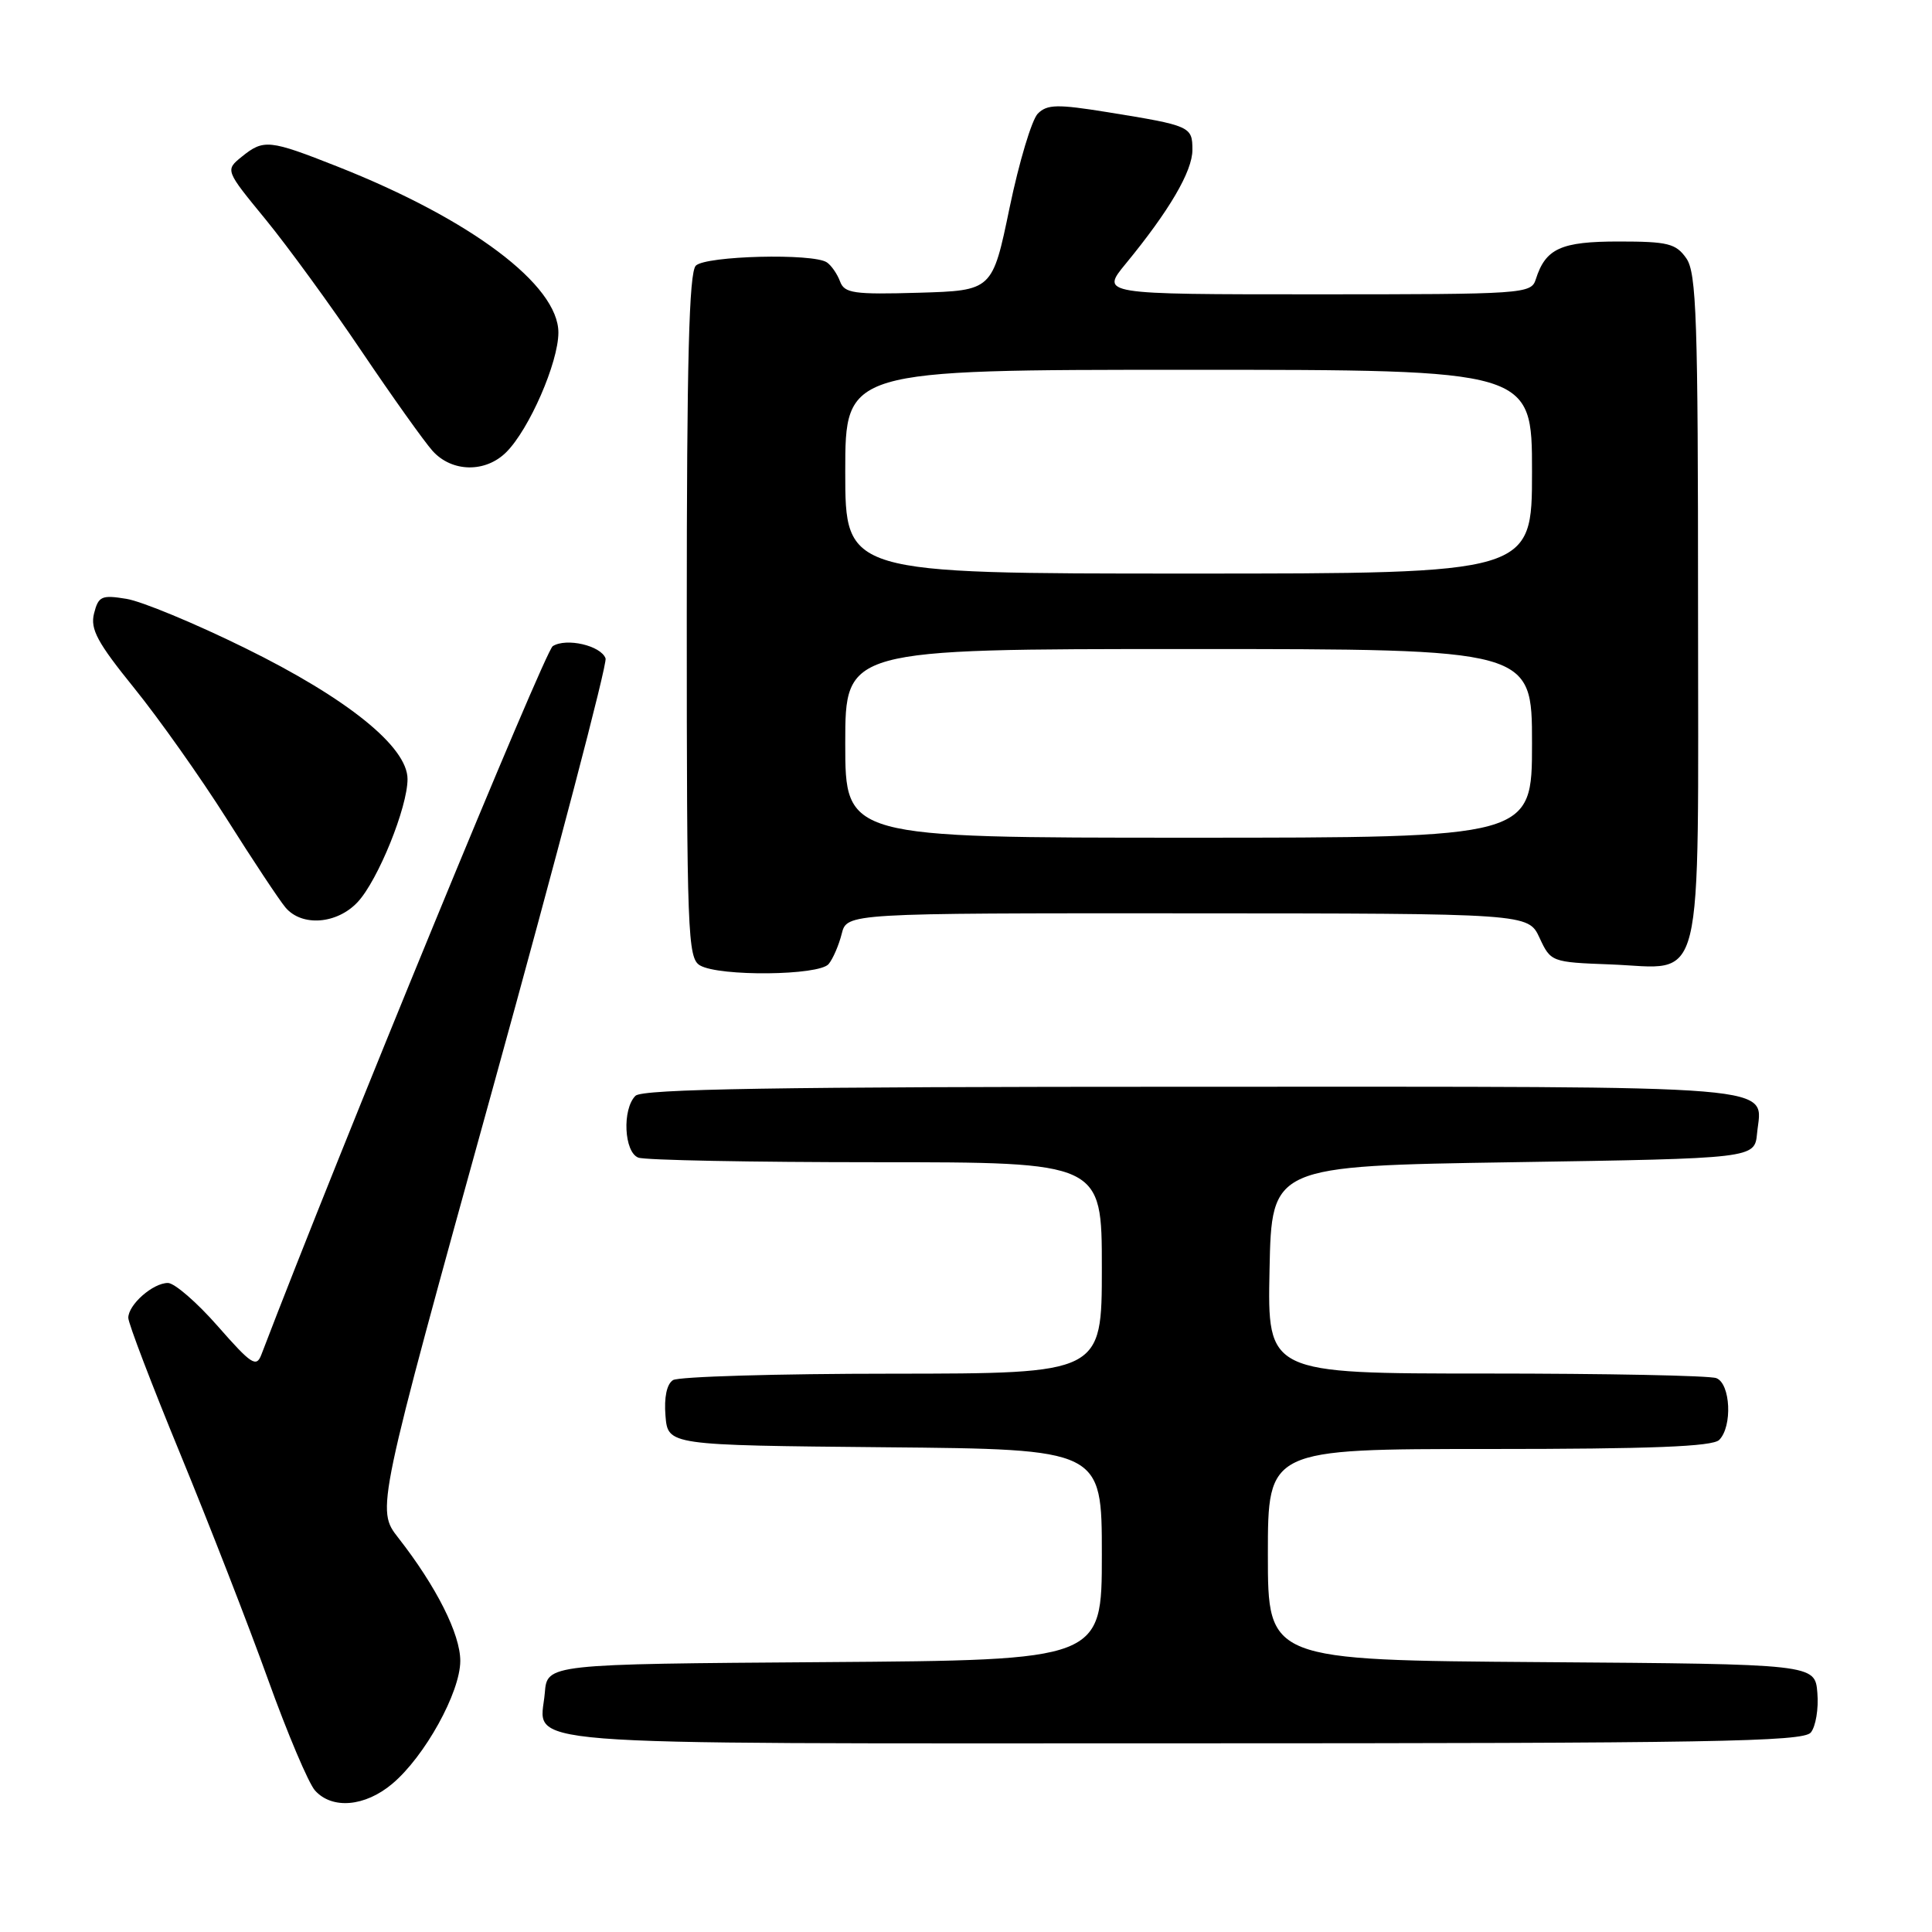<?xml version="1.0" encoding="UTF-8" standalone="no"?>
<!DOCTYPE svg PUBLIC "-//W3C//DTD SVG 1.1//EN" "http://www.w3.org/Graphics/SVG/1.1/DTD/svg11.dtd" >
<svg xmlns="http://www.w3.org/2000/svg" xmlns:xlink="http://www.w3.org/1999/xlink" version="1.1" viewBox="0 0 256 256">
 <g >
 <path fill="currentColor"
d=" M 51.98 236.36 C 56.28 232.75 60.98 224.25 60.99 220.09 C 61.00 216.54 57.82 210.22 52.77 203.76 C 49.85 200.02 49.85 200.02 65.28 144.26 C 73.76 113.59 80.50 87.93 80.24 87.24 C 79.62 85.54 75.04 84.48 73.24 85.62 C 72.18 86.29 44.92 152.58 34.64 179.48 C 33.97 181.24 33.33 180.82 28.86 175.73 C 26.10 172.58 23.12 170.00 22.25 170.00 C 20.26 170.00 17.00 172.87 17.00 174.62 C 17.00 175.34 20.11 183.48 23.91 192.71 C 27.71 201.95 32.93 215.35 35.50 222.50 C 38.07 229.65 40.88 236.29 41.74 237.25 C 44.01 239.78 48.37 239.40 51.98 236.36 Z  M 239.94 229.57 C 240.59 228.78 240.99 226.42 240.81 224.32 C 240.50 220.50 240.50 220.50 204.25 220.24 C 168.00 219.98 168.00 219.98 168.00 205.99 C 168.00 192.00 168.00 192.00 197.30 192.00 C 218.76 192.00 226.92 191.68 227.80 190.80 C 229.58 189.02 229.31 183.33 227.42 182.61 C 226.55 182.27 212.81 182.00 196.89 182.00 C 167.94 182.00 167.94 182.00 168.22 168.25 C 168.50 154.50 168.50 154.50 200.50 154.00 C 232.50 153.50 232.50 153.50 232.82 150.18 C 233.45 143.62 238.05 144.00 158.08 144.00 C 102.88 144.00 85.11 144.29 84.20 145.20 C 82.42 146.98 82.69 152.67 84.58 153.39 C 85.45 153.73 99.63 154.00 116.08 154.00 C 146.00 154.00 146.00 154.00 146.00 168.00 C 146.00 182.00 146.00 182.00 118.25 182.02 C 102.99 182.02 89.91 182.41 89.18 182.87 C 88.35 183.39 87.98 185.16 88.18 187.60 C 88.50 191.50 88.50 191.50 117.25 191.77 C 146.00 192.03 146.00 192.03 146.00 206.00 C 146.00 219.98 146.00 219.98 109.25 220.24 C 72.50 220.50 72.50 220.50 72.19 224.32 C 71.59 231.49 65.39 231.00 156.50 231.00 C 226.61 231.00 238.93 230.79 239.94 229.57 Z  M 109.80 127.74 C 110.37 127.05 111.15 125.25 111.53 123.74 C 112.22 121.00 112.22 121.00 157.36 121.02 C 202.50 121.04 202.50 121.04 204.00 124.27 C 205.48 127.46 205.59 127.50 213.37 127.79 C 226.03 128.27 225.00 132.43 225.00 80.57 C 225.00 42.25 224.80 36.15 223.44 34.22 C 222.07 32.27 221.00 32.00 214.51 32.00 C 206.82 32.00 204.80 32.92 203.50 37.01 C 202.89 38.94 201.96 39.00 174.35 39.00 C 145.83 39.00 145.83 39.00 149.17 34.94 C 154.94 27.92 158.00 22.69 158.00 19.87 C 158.00 16.75 157.78 16.65 146.73 14.86 C 140.10 13.79 138.76 13.82 137.52 15.05 C 136.72 15.85 135.04 21.45 133.78 27.50 C 131.50 38.50 131.50 38.50 121.73 38.79 C 113.11 39.04 111.89 38.86 111.31 37.29 C 110.94 36.30 110.16 35.17 109.57 34.77 C 107.77 33.53 93.51 33.89 92.20 35.20 C 91.30 36.10 91.00 47.79 91.00 81.65 C 91.00 123.69 91.12 126.97 92.75 127.92 C 95.31 129.41 108.53 129.28 109.80 127.74 Z  M 47.41 119.51 C 50.10 116.60 54.00 106.98 54.00 103.23 C 54.00 98.96 46.02 92.53 32.45 85.86 C 25.83 82.60 18.76 79.67 16.75 79.35 C 13.46 78.81 13.04 79.00 12.46 81.29 C 11.94 83.37 12.90 85.14 17.77 91.16 C 21.04 95.20 26.56 103.00 30.04 108.50 C 33.51 114.00 37.02 119.29 37.83 120.25 C 40.00 122.82 44.67 122.46 47.41 119.51 Z  M 67.09 59.91 C 70.13 56.87 73.98 48.04 73.99 44.08 C 74.01 37.78 62.41 29.06 44.72 22.07 C 35.66 18.49 34.94 18.42 32.03 20.77 C 29.84 22.55 29.84 22.55 35.18 29.06 C 38.12 32.65 43.85 40.51 47.91 46.54 C 51.98 52.57 56.21 58.51 57.32 59.75 C 59.88 62.59 64.33 62.67 67.09 59.91 Z  M 112.00 98.50 C 112.00 86.00 112.00 86.00 157.50 86.00 C 203.00 86.00 203.00 86.00 203.00 98.50 C 203.00 111.00 203.00 111.00 157.50 111.00 C 112.00 111.00 112.00 111.00 112.00 98.50 Z  M 112.00 62.50 C 112.00 49.00 112.00 49.00 157.50 49.00 C 203.00 49.00 203.00 49.00 203.00 62.50 C 203.00 76.00 203.00 76.00 157.50 76.00 C 112.00 76.00 112.00 76.00 112.00 62.50 Z "/>
</g>
</svg>